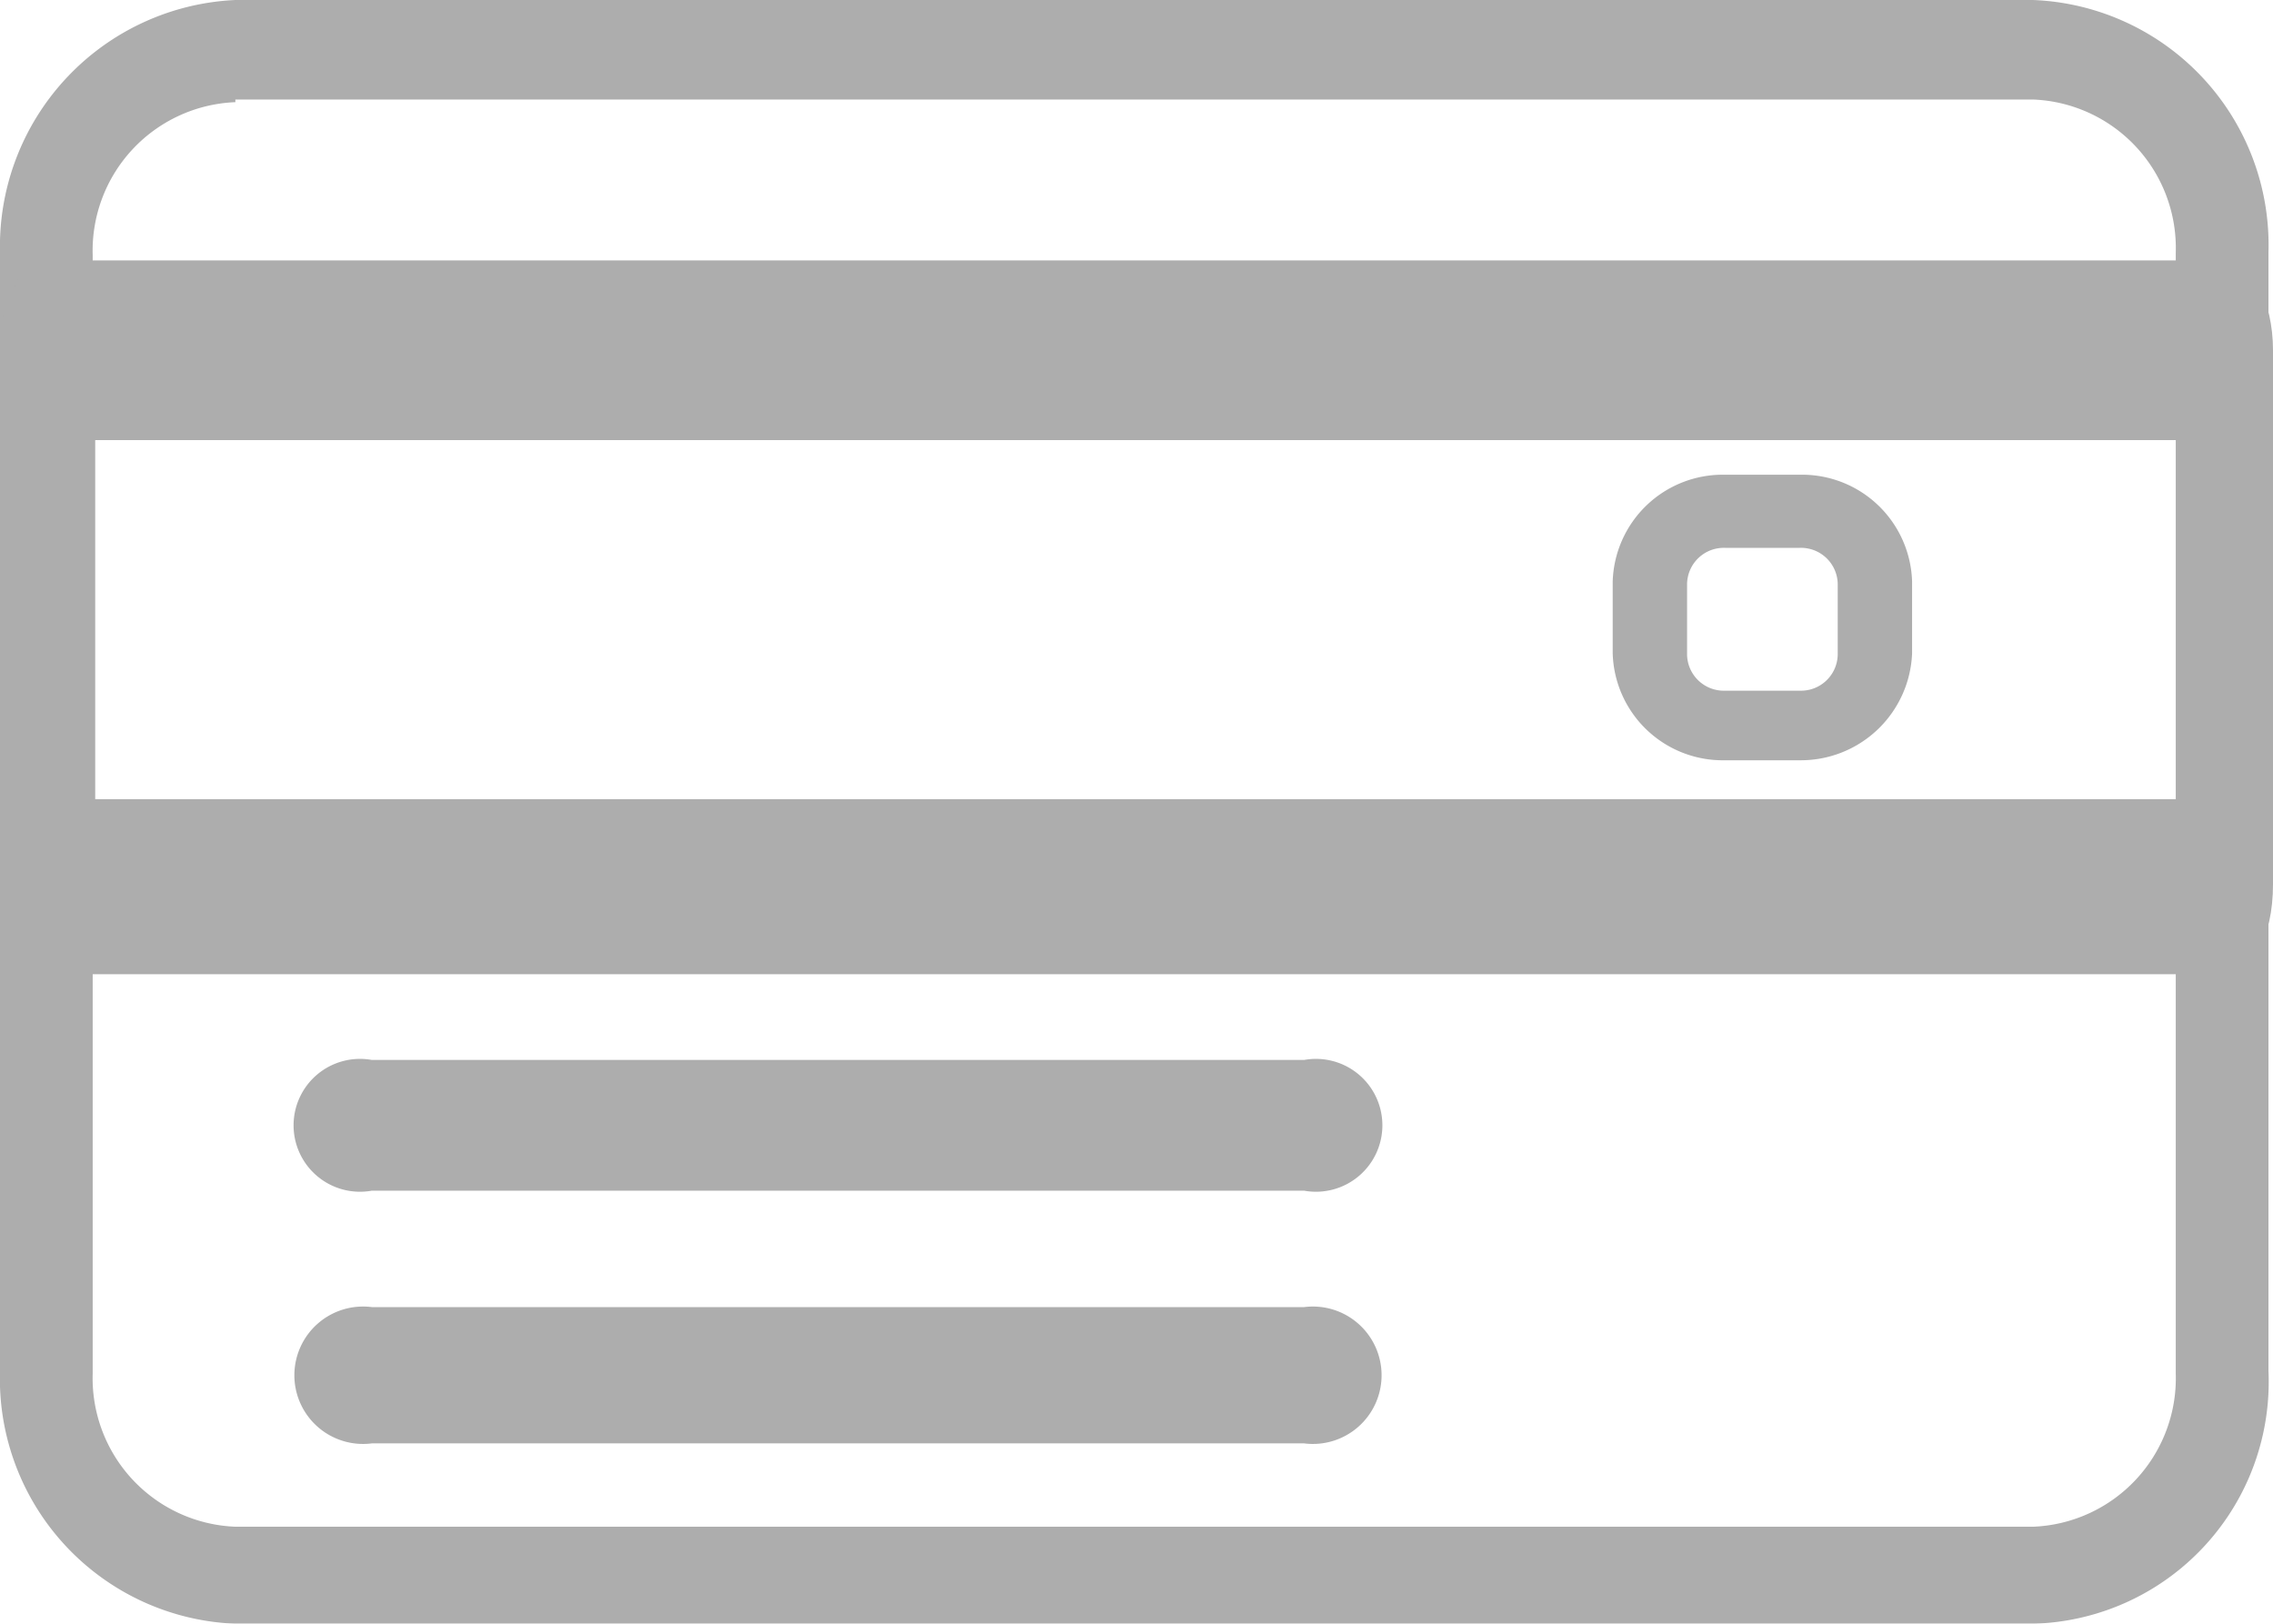 <svg xmlns="http://www.w3.org/2000/svg" width="18" height="12.857" viewBox="0 0 18 12.857">
  <g id="Group_225" data-name="Group 225" opacity="0.5">
    <path id="Path_964" data-name="Path 964" d="M16.1,12.857H1.864a1.941,1.941,0,0,1-1.864-2V2A1.954,1.954,0,0,1,1.864,0H16.1a1.941,1.941,0,0,1,1.864,2v8.854A1.916,1.916,0,0,1,16.1,12.857ZM1.864.809A1.177,1.177,0,0,0,.734,2.022v8.854a1.177,1.177,0,0,0,1.13,1.213H16.1a1.177,1.177,0,0,0,1.13-1.213V2A1.177,1.177,0,0,0,16.1.788H1.864Z" transform="translate(0)" fill="#5b5b5b"/>
    <path id="Path_965" data-name="Path 965" d="M17.623,17.551H.377c-.207,0-.377-.32-.377-.711v-4.23c0-.391.17-.711.377-.711H17.623c.207,0,.377.32.377.711v4.23C18,17.267,17.83,17.551,17.623,17.551ZM.754,16.165H17.246V13.322H.754Z" transform="translate(0 -9.837)" fill="#5b5b5b"/>
    <path id="Path_966" data-name="Path 966" d="M19.9,40.835H12.518a.526.526,0,1,1,0-1.035H19.9a.526.526,0,1,1,0,1.035Z" transform="translate(-9.573 -31.407)" fill="#5b5b5b"/>
    <path id="Path_967" data-name="Path 967" d="M19.9,48.779H12.518a.544.544,0,1,1,0-1.079H19.9a.544.544,0,1,1,0,1.079Z" transform="translate(-9.573 -37.35)" fill="#5b5b5b"/>
    <path id="Path_968" data-name="Path 968" d="M69.082,37.962h-.593a.872.872,0,0,1-.889-.848v-.565a.872.872,0,0,1,.889-.848h.593a.872.872,0,0,1,.889.848v.565A.882.882,0,0,1,69.082,37.962Zm-.593-1.682a.291.291,0,0,0-.3.283v.565a.291.291,0,0,0,.3.283h.593a.291.291,0,0,0,.3-.283v-.565a.291.291,0,0,0-.3-.283Z" transform="translate(-54.829 -31.942)" fill="#5b5b5b"/>
  </g>
</svg>
